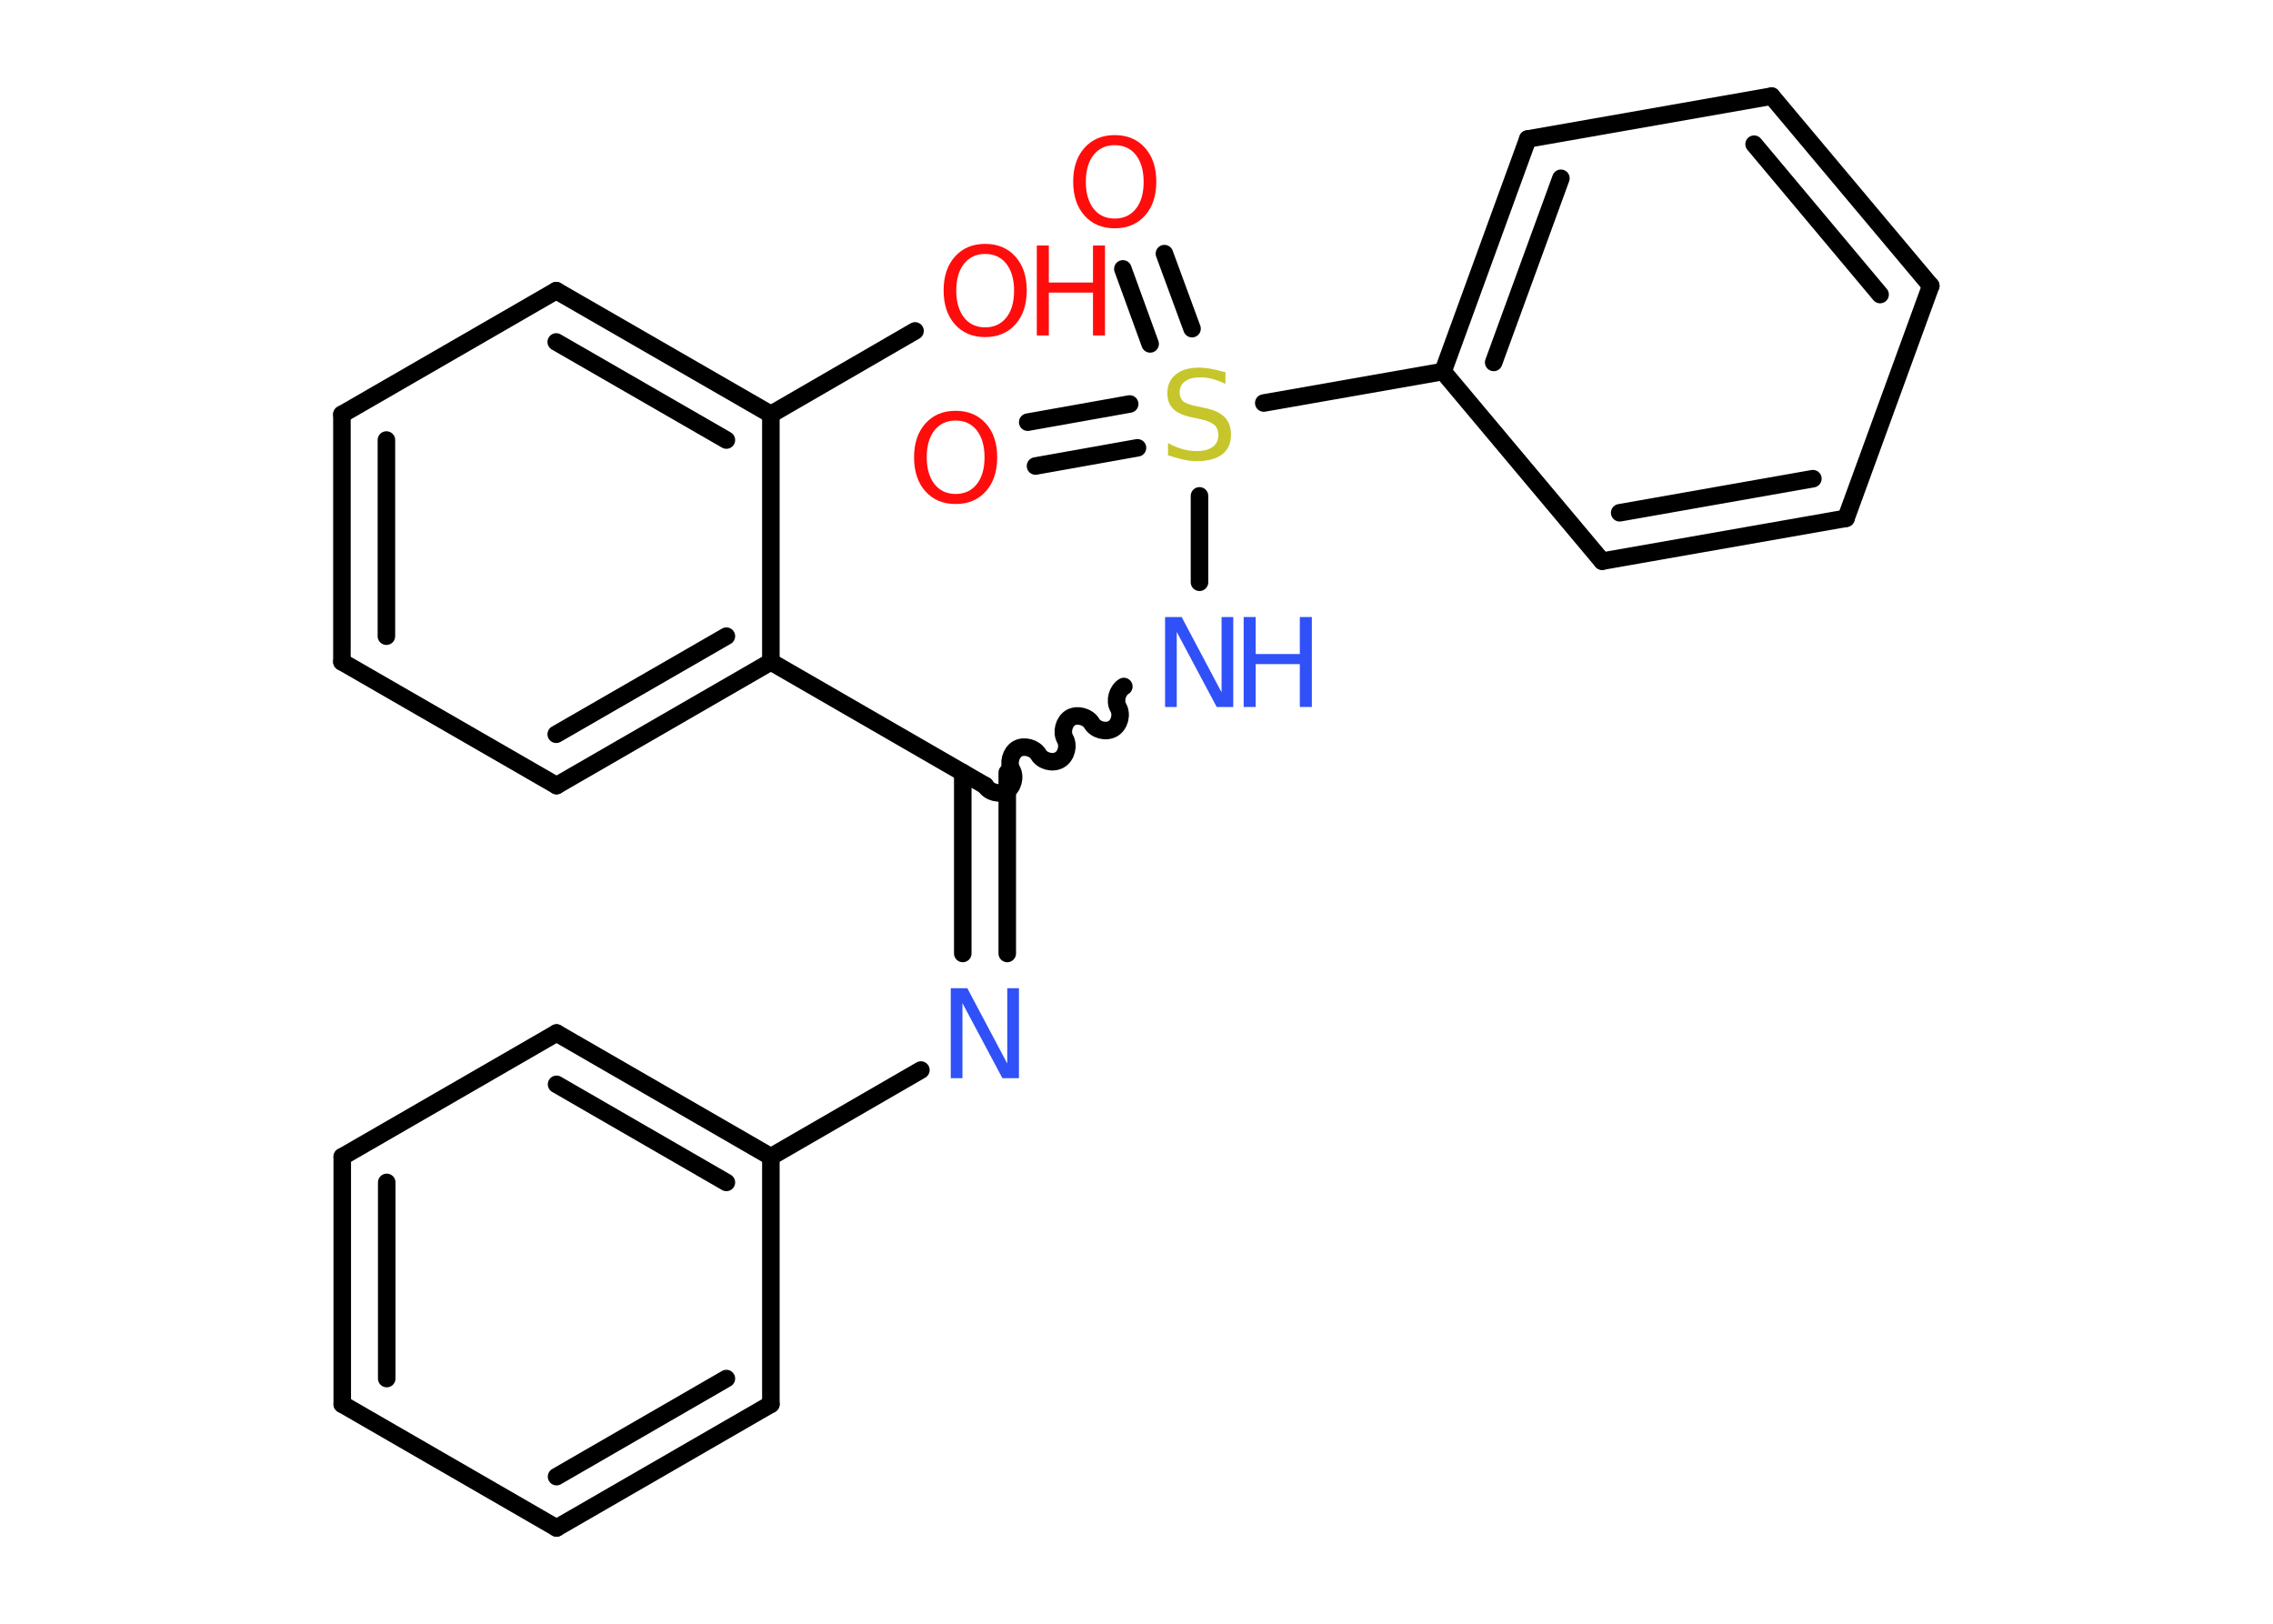 <?xml version='1.0' encoding='UTF-8'?>
<!DOCTYPE svg PUBLIC "-//W3C//DTD SVG 1.1//EN" "http://www.w3.org/Graphics/SVG/1.1/DTD/svg11.dtd">
<svg version='1.2' xmlns='http://www.w3.org/2000/svg' xmlns:xlink='http://www.w3.org/1999/xlink' width='70.0mm' height='50.0mm' viewBox='0 0 70.0 50.0'>
  <desc>Generated by the Chemistry Development Kit (http://github.com/cdk)</desc>
  <g stroke-linecap='round' stroke-linejoin='round' stroke='#000000' stroke-width='.54' fill='#FF0D0D'>
    <rect x='.0' y='.0' width='70.0' height='50.0' fill='#FFFFFF' stroke='none'/>
    <g id='mol1' class='mol'>
      <g id='mol1bnd1' class='bond'>
        <line x1='35.86' y1='7.81' x2='36.71' y2='10.12'/>
        <line x1='34.58' y1='8.28' x2='35.42' y2='10.59'/>
      </g>
      <g id='mol1bnd2' class='bond'>
        <line x1='35.03' y1='13.79' x2='31.89' y2='14.35'/>
        <line x1='34.79' y1='12.44' x2='31.65' y2='13.0'/>
      </g>
      <line id='mol1bnd3' class='bond' x1='36.94' y1='15.27' x2='36.94' y2='17.93'/>
      <path id='mol1bnd4' class='bond' d='M30.34 24.19c.12 .21 .44 .29 .65 .17c.21 -.12 .29 -.44 .17 -.65c-.12 -.21 -.03 -.53 .17 -.65c.21 -.12 .53 -.03 .65 .17c.12 .21 .44 .29 .65 .17c.21 -.12 .29 -.44 .17 -.65c-.12 -.21 -.03 -.53 .17 -.65c.21 -.12 .53 -.03 .65 .17c.12 .21 .44 .29 .65 .17c.21 -.12 .29 -.44 .17 -.65c-.12 -.21 -.03 -.53 .17 -.65' fill='none' stroke='#000000' stroke-width='.54'/>
      <g id='mol1bnd5' class='bond'>
        <line x1='31.02' y1='23.79' x2='31.02' y2='29.36'/>
        <line x1='29.65' y1='23.79' x2='29.65' y2='29.36'/>
      </g>
      <line id='mol1bnd6' class='bond' x1='28.36' y1='32.95' x2='23.74' y2='35.62'/>
      <g id='mol1bnd7' class='bond'>
        <line x1='23.74' y1='35.62' x2='17.14' y2='31.81'/>
        <line x1='22.37' y1='36.41' x2='17.14' y2='33.39'/>
      </g>
      <line id='mol1bnd8' class='bond' x1='17.14' y1='31.81' x2='10.54' y2='35.62'/>
      <g id='mol1bnd9' class='bond'>
        <line x1='10.54' y1='35.62' x2='10.54' y2='43.24'/>
        <line x1='11.91' y1='36.41' x2='11.91' y2='42.45'/>
      </g>
      <line id='mol1bnd10' class='bond' x1='10.54' y1='43.24' x2='17.14' y2='47.05'/>
      <g id='mol1bnd11' class='bond'>
        <line x1='17.14' y1='47.05' x2='23.74' y2='43.24'/>
        <line x1='17.14' y1='45.47' x2='22.37' y2='42.45'/>
      </g>
      <line id='mol1bnd12' class='bond' x1='23.74' y1='35.62' x2='23.74' y2='43.24'/>
      <line id='mol1bnd13' class='bond' x1='30.34' y1='24.19' x2='23.74' y2='20.38'/>
      <g id='mol1bnd14' class='bond'>
        <line x1='17.14' y1='24.19' x2='23.74' y2='20.38'/>
        <line x1='17.13' y1='22.61' x2='22.37' y2='19.59'/>
      </g>
      <line id='mol1bnd15' class='bond' x1='17.14' y1='24.19' x2='10.53' y2='20.38'/>
      <g id='mol1bnd16' class='bond'>
        <line x1='10.53' y1='12.76' x2='10.53' y2='20.38'/>
        <line x1='11.9' y1='13.55' x2='11.9' y2='19.59'/>
      </g>
      <line id='mol1bnd17' class='bond' x1='10.53' y1='12.76' x2='17.13' y2='8.95'/>
      <g id='mol1bnd18' class='bond'>
        <line x1='23.74' y1='12.76' x2='17.13' y2='8.95'/>
        <line x1='22.37' y1='13.55' x2='17.13' y2='10.53'/>
      </g>
      <line id='mol1bnd19' class='bond' x1='23.74' y1='20.38' x2='23.74' y2='12.76'/>
      <line id='mol1bnd20' class='bond' x1='23.74' y1='12.76' x2='28.18' y2='10.19'/>
      <line id='mol1bnd21' class='bond' x1='38.92' y1='12.41' x2='44.44' y2='11.44'/>
      <g id='mol1bnd22' class='bond'>
        <line x1='47.05' y1='4.28' x2='44.44' y2='11.44'/>
        <line x1='48.07' y1='5.49' x2='46.0' y2='11.16'/>
      </g>
      <line id='mol1bnd23' class='bond' x1='47.05' y1='4.28' x2='54.56' y2='2.96'/>
      <g id='mol1bnd24' class='bond'>
        <line x1='59.46' y1='8.8' x2='54.56' y2='2.96'/>
        <line x1='57.9' y1='9.07' x2='54.02' y2='4.44'/>
      </g>
      <line id='mol1bnd25' class='bond' x1='59.46' y1='8.8' x2='56.85' y2='15.96'/>
      <g id='mol1bnd26' class='bond'>
        <line x1='49.34' y1='17.28' x2='56.85' y2='15.96'/>
        <line x1='49.88' y1='15.79' x2='55.83' y2='14.74'/>
      </g>
      <line id='mol1bnd27' class='bond' x1='44.44' y1='11.44' x2='49.34' y2='17.28'/>
      <path id='mol1atm1' class='atom' d='M34.33 4.47q-.41 .0 -.65 .3q-.24 .3 -.24 .83q.0 .52 .24 .83q.24 .3 .65 .3q.41 .0 .65 -.3q.24 -.3 .24 -.83q.0 -.52 -.24 -.83q-.24 -.3 -.65 -.3zM34.33 4.16q.58 .0 .93 .39q.35 .39 .35 1.04q.0 .66 -.35 1.05q-.35 .39 -.93 .39q-.58 .0 -.93 -.39q-.35 -.39 -.35 -1.05q.0 -.65 .35 -1.04q.35 -.39 .93 -.39z' stroke='none'/>
      <path id='mol1atm2' class='atom' d='M37.74 11.46v.36q-.21 -.1 -.4 -.15q-.19 -.05 -.37 -.05q-.31 .0 -.47 .12q-.17 .12 -.17 .34q.0 .18 .11 .28q.11 .09 .42 .15l.23 .05q.42 .08 .62 .28q.2 .2 .2 .54q.0 .4 -.27 .61q-.27 .21 -.79 .21q-.2 .0 -.42 -.05q-.22 -.05 -.46 -.13v-.38q.23 .13 .45 .19q.22 .06 .43 .06q.32 .0 .5 -.13q.17 -.13 .17 -.36q.0 -.21 -.13 -.32q-.13 -.11 -.41 -.17l-.23 -.05q-.42 -.08 -.61 -.26q-.19 -.18 -.19 -.49q.0 -.37 .26 -.58q.26 -.21 .71 -.21q.19 .0 .39 .04q.2 .04 .41 .1z' stroke='none' fill='#C6C62C'/>
      <path id='mol1atm3' class='atom' d='M29.43 12.95q-.41 .0 -.65 .3q-.24 .3 -.24 .83q.0 .52 .24 .83q.24 .3 .65 .3q.41 .0 .65 -.3q.24 -.3 .24 -.83q.0 -.52 -.24 -.83q-.24 -.3 -.65 -.3zM29.43 12.65q.58 .0 .93 .39q.35 .39 .35 1.04q.0 .66 -.35 1.05q-.35 .39 -.93 .39q-.58 .0 -.93 -.39q-.35 -.39 -.35 -1.05q.0 -.65 .35 -1.04q.35 -.39 .93 -.39z' stroke='none'/>
      <g id='mol1atm4' class='atom'>
        <path d='M35.89 19.0h.5l1.23 2.32v-2.32h.36v2.77h-.51l-1.23 -2.31v2.31h-.36v-2.77z' stroke='none' fill='#3050F8'/>
        <path d='M38.3 19.0h.37v1.14h1.36v-1.14h.37v2.77h-.37v-1.32h-1.36v1.32h-.37v-2.77z' stroke='none' fill='#3050F8'/>
      </g>
      <path id='mol1atm6' class='atom' d='M29.29 30.43h.5l1.23 2.32v-2.32h.36v2.77h-.51l-1.23 -2.31v2.31h-.36v-2.77z' stroke='none' fill='#3050F8'/>
      <g id='mol1atm19' class='atom'>
        <path d='M30.34 7.82q-.41 .0 -.65 .3q-.24 .3 -.24 .83q.0 .52 .24 .83q.24 .3 .65 .3q.41 .0 .65 -.3q.24 -.3 .24 -.83q.0 -.52 -.24 -.83q-.24 -.3 -.65 -.3zM30.34 7.51q.58 .0 .93 .39q.35 .39 .35 1.04q.0 .66 -.35 1.05q-.35 .39 -.93 .39q-.58 .0 -.93 -.39q-.35 -.39 -.35 -1.05q.0 -.65 .35 -1.04q.35 -.39 .93 -.39z' stroke='none'/>
        <path d='M31.93 7.56h.37v1.14h1.36v-1.14h.37v2.77h-.37v-1.32h-1.36v1.32h-.37v-2.77z' stroke='none'/>
      </g>
    </g>
  </g>
</svg>
